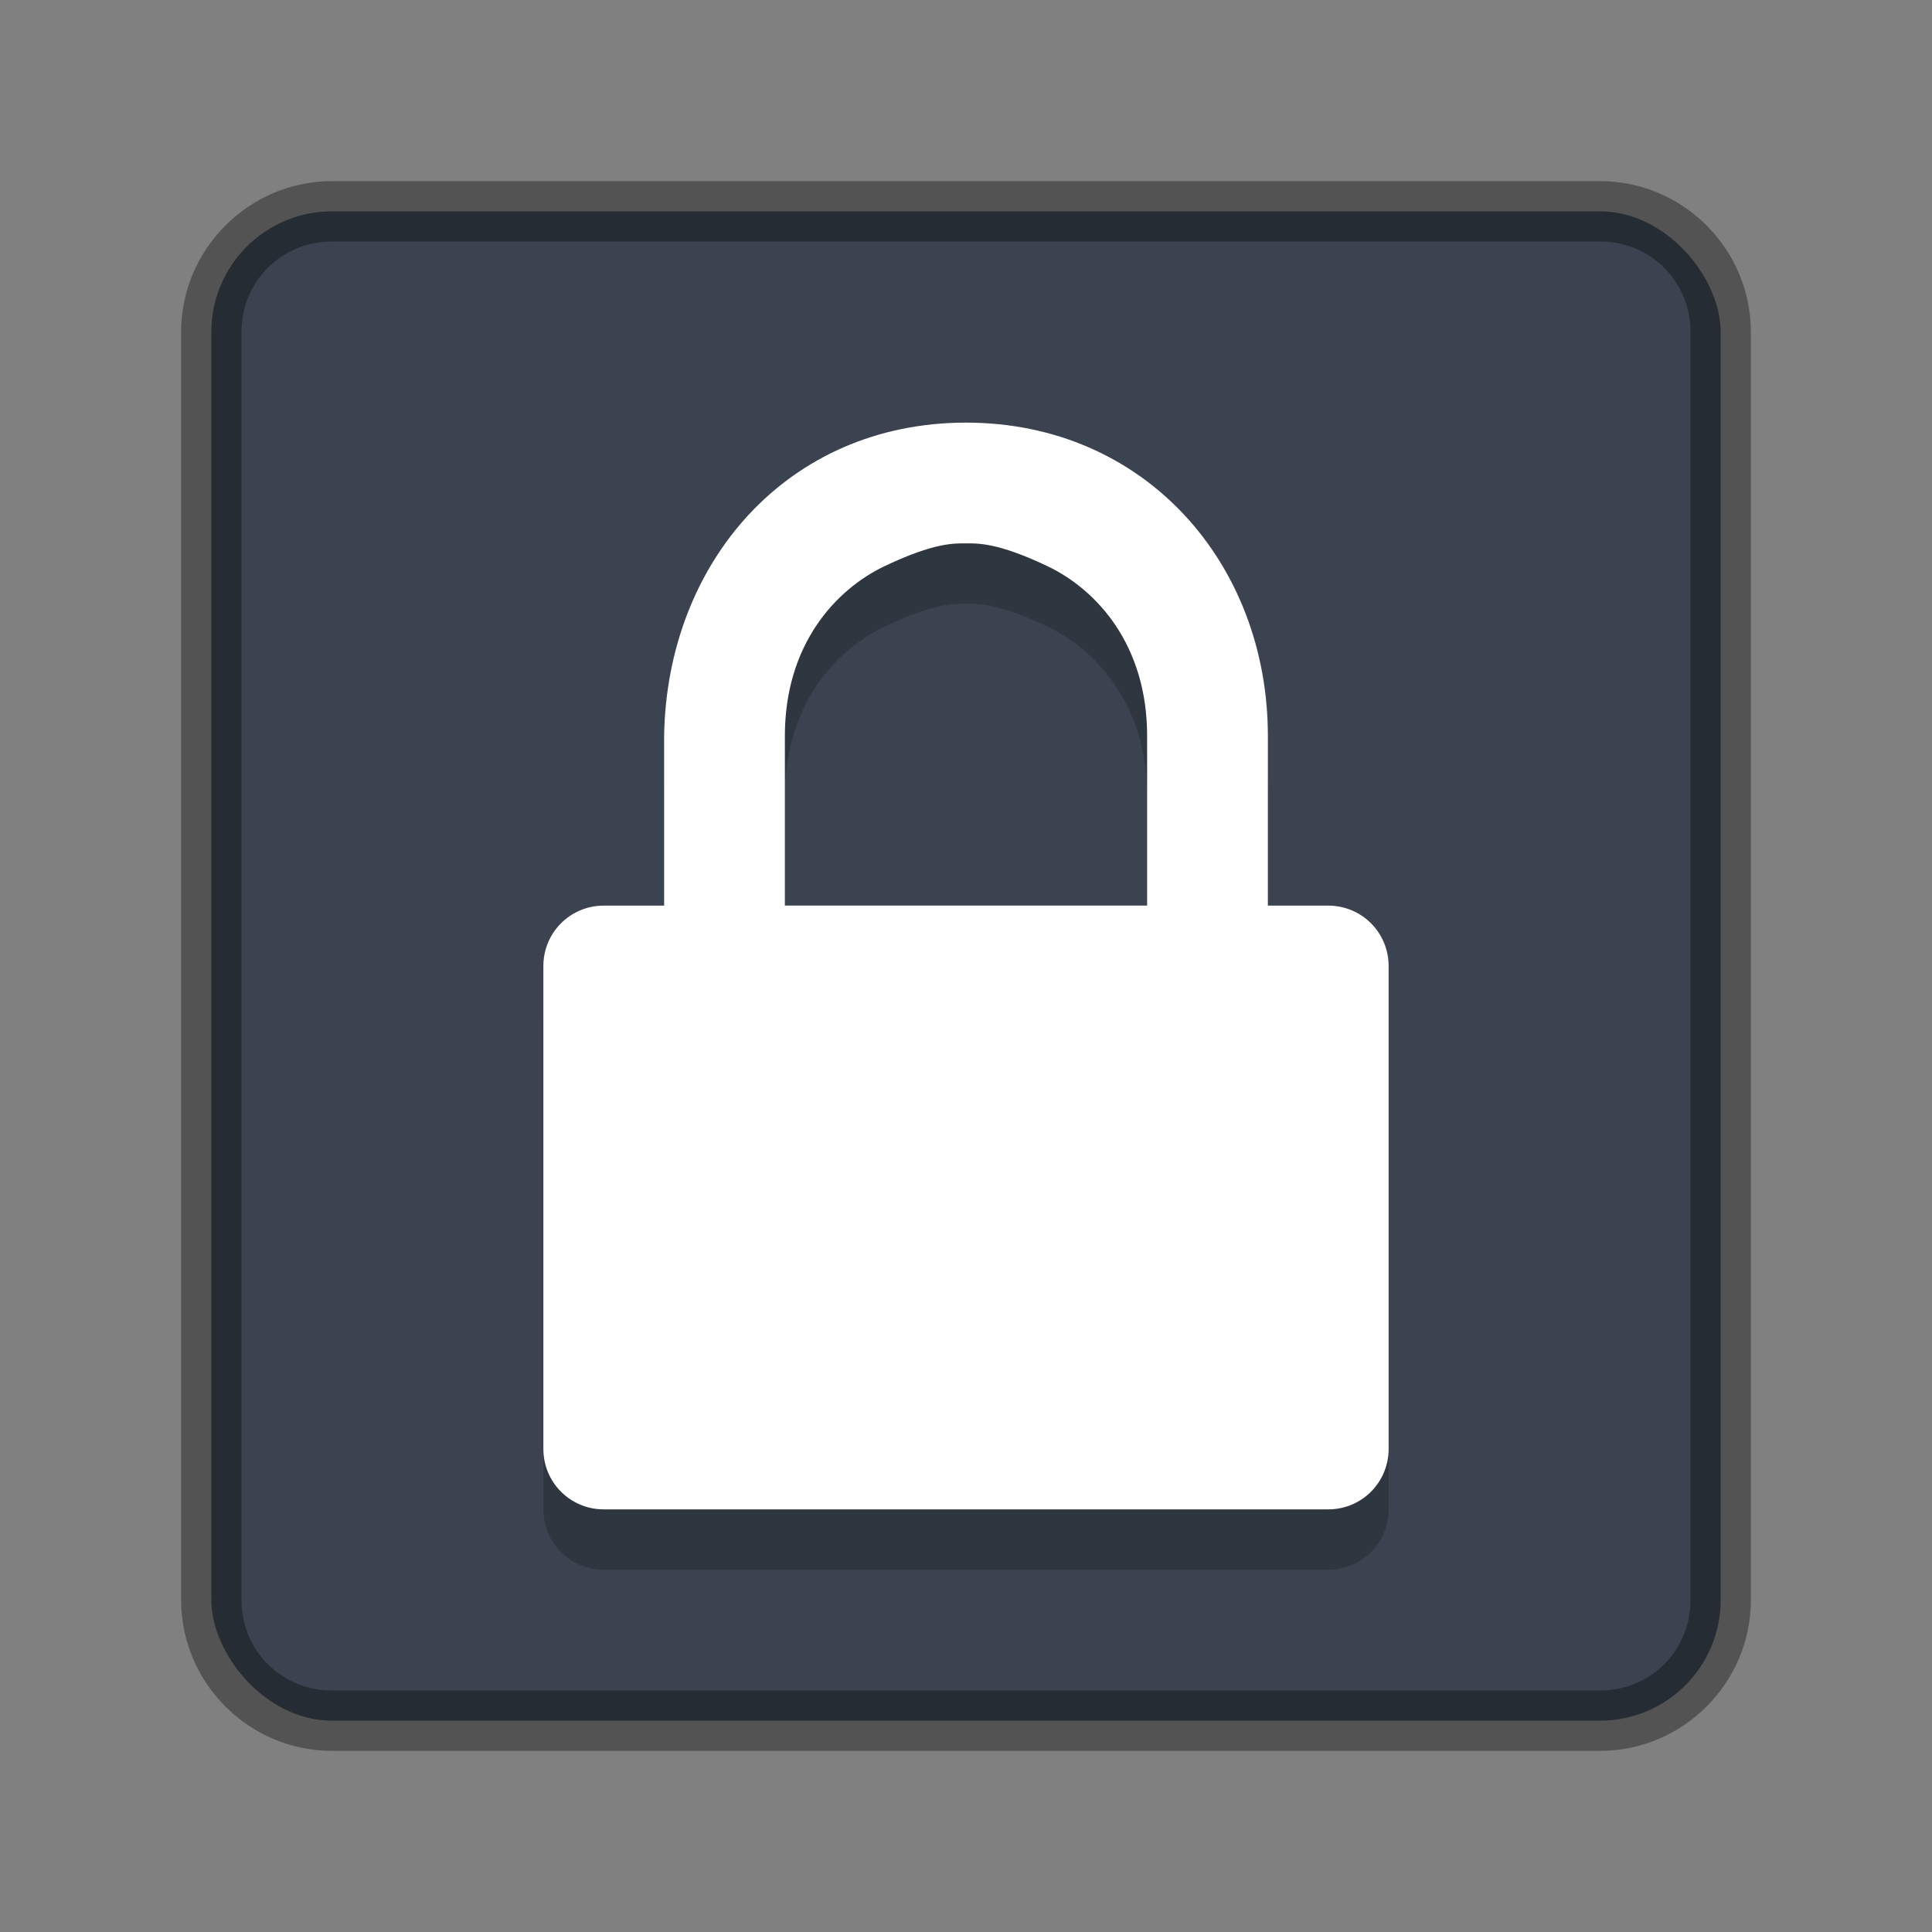 <?xml version="1.0" encoding="UTF-8" standalone="no"?>
<svg
   xmlns:dc="http://purl.org/dc/elements/1.1/"
   xmlns:cc="http://creativecommons.org/ns#"
   xmlns:rdf="http://www.w3.org/1999/02/22-rdf-syntax-ns#"
   xmlns:svg="http://www.w3.org/2000/svg"
   xmlns="http://www.w3.org/2000/svg"
   xmlns:sodipodi="http://sodipodi.sourceforge.net/DTD/sodipodi-0.dtd"
   xmlns:inkscape="http://www.inkscape.org/namespaces/inkscape"
   version="1.1"
   viewBox="0 0 32 32"
   id="svg8"
   sodipodi:docname="emblem-readonly.svg"
   inkscape:version="0.92.5 (2060ec1f9f, 2020-04-08)">
  <rect x="0" y="0" width="32" height="32" fill="#808080" stroke="none"/>
  <defs
     id="defs12" />
  <sodipodi:namedview
     pagecolor="#ffffff"
     bordercolor="#666666"
     borderopacity="1"
     objecttolerance="10"
     gridtolerance="10"
     guidetolerance="10"
     inkscape:pageopacity="0"
     inkscape:pageshadow="2"
     inkscape:window-width="1920"
     inkscape:window-height="1015"
     id="namedview10"
     showgrid="true"
     inkscape:zoom="22.627417"
     inkscape:cx="14.902305"
     inkscape:cy="17.497651"
     inkscape:window-x="0"
     inkscape:window-y="0"
     inkscape:window-maximized="1"
     inkscape:current-layer="svg8"
     inkscape:document-rotation="0">
    <inkscape:grid
       type="xygrid"
       id="grid839" />
  </sodipodi:namedview>
  <rect
     style="color:#000000;overflow:visible;fill:#3a434f;fill-opacity:1;stroke:none;stroke-width:0.926;stroke-opacity:0.35"
     id="rect2"
     overflow="visible"
     ry="2"
     rx="2"
     height="25"
     width="25"
     y="3.5"
     x="3.5" />
  <path
     style="display:inline;opacity:0.2;fill:#000001;fill-opacity:1;fill-rule:evenodd;stroke:none;enable-background:new"
     d="m 16,8 c -2.97,0 -4.955,2.331 -5,5.188 V 15.5 16 H 10 c -0.554,0 -1,0.446 -1,1 v 8 c 0,0.554 0.446,1 1,1 h 12 c 0.554,0 1,-0.446 1,-1 v -8 c 0,-0.554 -0.446,-1 -1,-1 h -1 v -0.5 -2.312 c 0,-2.847 -2.03,-5.188 -5,-5.188 z m 0,2 c 0.188,0 0.516,-0.018 1.344,0.375 0.828,0.393 1.656,1.313 1.656,2.812 V 15.5 16 h -6 v -0.5 -2.312 c 0,-1.5 0.829,-2.419 1.656,-2.812 0.828,-0.393 1.156,-0.375 1.344,-0.375 z"
     id="path3895-3"
     inkscape:connector-curvature="0"
     sodipodi:nodetypes="scccssssssssccsssssccccsss" />
  <path
     style="display:inline;fill:#ffffff;fill-opacity:1;fill-rule:evenodd;stroke:none;enable-background:new"
     d="m 16,7 c -2.97,0 -4.955,2.331 -5,5.188 v 2.312 0.5 H 10 c -0.554,0 -1,0.446 -1,1 v 8 c 0,0.554 0.446,1 1,1 h 12 c 0.554,0 1,-0.446 1,-1 v -8 c 0,-0.554 -0.446,-1 -1,-1 h -1 v -0.5 -2.312 c 0,-2.847 -2.03,-5.188 -5,-5.188 z m 0,2 c 0.188,0 0.516,-0.018 1.344,0.375 0.828,0.393 1.656,1.313 1.656,2.812 v 2.312 0.5 h -6 v -0.5 -2.312 c 0,-1.5 0.829,-2.419 1.656,-2.812 0.828,-0.393 1.156,-0.375 1.344,-0.375 z"
     id="path3895"
     inkscape:connector-curvature="0"
     sodipodi:nodetypes="scccssssssssccsssssccccsss" />
  <path
     style="color:#000000;font-style:normal;font-variant:normal;font-weight:normal;font-stretch:normal;font-size:medium;line-height:normal;font-family:sans-serif;font-variant-ligatures:normal;font-variant-position:normal;font-variant-caps:normal;font-variant-numeric:normal;font-variant-alternates:normal;font-feature-settings:normal;text-indent:0;text-align:start;text-decoration:none;text-decoration-line:none;text-decoration-style:solid;text-decoration-color:#000000;letter-spacing:normal;word-spacing:normal;text-transform:none;writing-mode:lr-tb;direction:ltr;text-orientation:mixed;dominant-baseline:auto;baseline-shift:baseline;text-anchor:start;white-space:normal;shape-padding:0;clip-rule:nonzero;display:inline;overflow:visible;visibility:visible;opacity:0.35;isolation:auto;mix-blend-mode:normal;color-interpolation:sRGB;color-interpolation-filters:linearRGB;solid-color:#000000;solid-opacity:1;vector-effect:none;fill:#000000;fill-opacity:1;fill-rule:nonzero;stroke:none;stroke-width:1;stroke-linecap:butt;stroke-linejoin:miter;stroke-miterlimit:4;stroke-dasharray:none;stroke-dashoffset:0;stroke-opacity:1;color-rendering:auto;image-rendering:auto;shape-rendering:auto;text-rendering:auto;enable-background:accumulate"
     d="M 5.5,3 C 4.124,3 3,4.124 3,5.5 v 21 C 3,27.876 4.124,29 5.5,29 h 21 C 27.876,29 29,27.876 29,26.5 V 5.5 C 29,4.124 27.876,3 26.5,3 Z m 0,1 h 21 C 27.34,4 28,4.66 28,5.5 v 21 C 28,27.34 27.34,28 26.5,28 H 5.5 C 4.66,28 4,27.34 4,26.5 V 5.5 C 4,4.66 4.66,4 5.5,4 Z"
     id="rect2-6"
     inkscape:connector-curvature="0" />
</svg>
